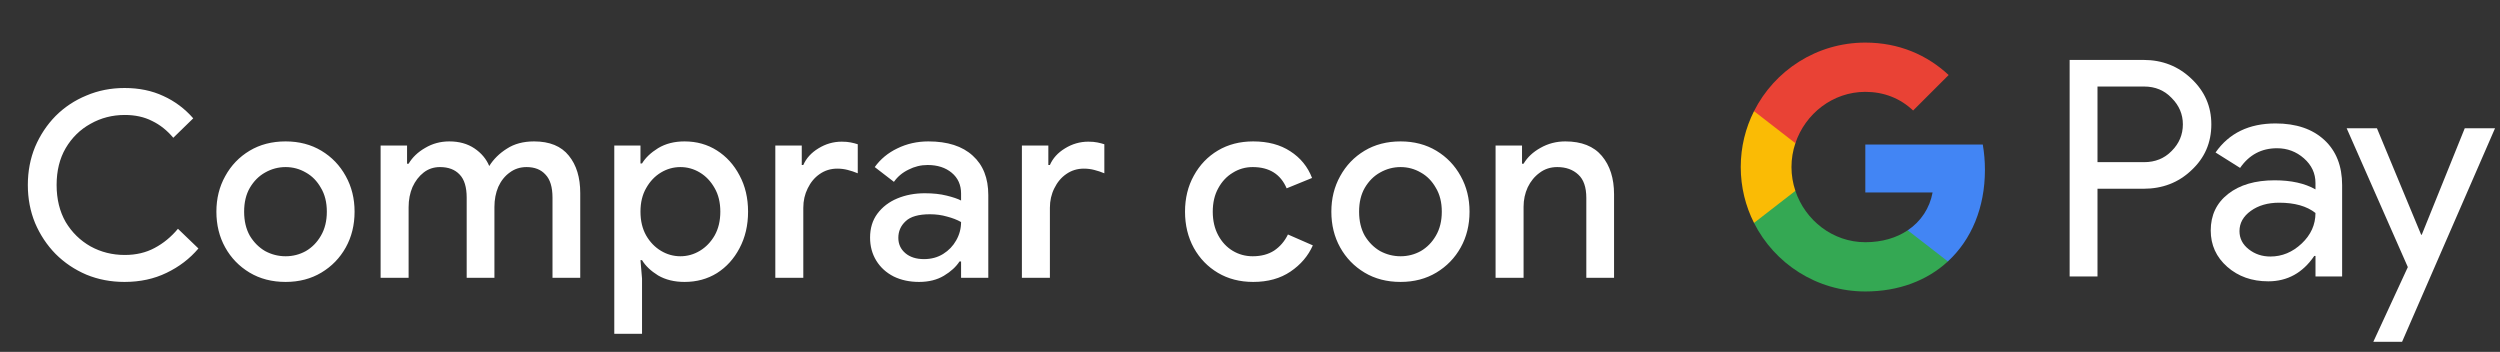 <svg width="270" height="38" viewBox="0 0 270 38" fill="none" xmlns="http://www.w3.org/2000/svg">
<rect x="0" y="0" width="270" height="38" fill="#333333" stroke="none"/>
<g id="es_checkout_with_Dark">
<path id="Text" d="M13.45 30.448C11.975 30.448 10.603 30.187 9.334 29.664C8.065 29.123 6.954 28.376 6.002 27.424C5.069 26.472 4.331 25.361 3.79 24.092C3.267 22.823 3.006 21.451 3.006 19.976C3.006 18.501 3.267 17.129 3.79 15.86C4.331 14.591 5.069 13.48 6.002 12.528C6.954 11.576 8.065 10.839 9.334 10.316C10.603 9.775 11.975 9.504 13.45 9.504C15.018 9.504 16.418 9.793 17.65 10.372C18.882 10.932 19.955 11.735 20.87 12.78L18.714 14.88C18.042 14.077 17.277 13.471 16.418 13.06C15.578 12.631 14.598 12.416 13.478 12.416C12.134 12.416 10.902 12.733 9.782 13.368C8.662 13.984 7.766 14.861 7.094 16C6.441 17.12 6.114 18.445 6.114 19.976C6.114 21.507 6.441 22.841 7.094 23.98C7.766 25.1 8.662 25.977 9.782 26.612C10.902 27.228 12.134 27.536 13.478 27.536C14.691 27.536 15.765 27.284 16.698 26.78C17.65 26.276 18.49 25.585 19.218 24.708L21.43 26.836C20.497 27.937 19.349 28.815 17.986 29.468C16.642 30.121 15.13 30.448 13.45 30.448ZM30.846 30.448C29.372 30.448 28.075 30.112 26.954 29.44C25.834 28.768 24.957 27.863 24.323 26.724C23.688 25.585 23.37 24.297 23.37 22.86C23.37 21.441 23.688 20.163 24.323 19.024C24.957 17.867 25.834 16.952 26.954 16.28C28.075 15.608 29.372 15.272 30.846 15.272C32.303 15.272 33.59 15.608 34.711 16.28C35.831 16.952 36.708 17.867 37.343 19.024C37.977 20.163 38.294 21.441 38.294 22.86C38.294 24.297 37.977 25.585 37.343 26.724C36.708 27.863 35.831 28.768 34.711 29.44C33.59 30.112 32.303 30.448 30.846 30.448ZM30.846 27.676C31.631 27.676 32.358 27.489 33.031 27.116C33.703 26.724 34.244 26.173 34.654 25.464C35.084 24.736 35.298 23.868 35.298 22.86C35.298 21.852 35.084 20.993 34.654 20.284C34.244 19.556 33.703 19.005 33.031 18.632C32.358 18.24 31.631 18.044 30.846 18.044C30.062 18.044 29.325 18.24 28.634 18.632C27.962 19.005 27.412 19.556 26.983 20.284C26.572 20.993 26.366 21.852 26.366 22.86C26.366 23.868 26.572 24.736 26.983 25.464C27.412 26.173 27.962 26.724 28.634 27.116C29.325 27.489 30.062 27.676 30.846 27.676ZM41.106 30V15.72H43.962V17.68H44.13C44.541 16.989 45.138 16.42 45.922 15.972C46.706 15.505 47.574 15.272 48.526 15.272C49.59 15.272 50.495 15.524 51.242 16.028C51.989 16.532 52.521 17.167 52.838 17.932C53.305 17.185 53.94 16.56 54.742 16.056C55.545 15.533 56.525 15.272 57.682 15.272C59.362 15.272 60.613 15.785 61.434 16.812C62.255 17.82 62.666 19.164 62.666 20.844V30H59.67V21.348C59.67 20.209 59.418 19.379 58.914 18.856C58.429 18.315 57.748 18.044 56.87 18.044C56.179 18.044 55.573 18.24 55.05 18.632C54.528 19.005 54.117 19.519 53.818 20.172C53.538 20.825 53.398 21.553 53.398 22.356V30H50.402V21.348C50.402 20.209 50.15 19.379 49.646 18.856C49.142 18.315 48.433 18.044 47.518 18.044C46.846 18.044 46.258 18.24 45.754 18.632C45.25 19.024 44.849 19.547 44.55 20.2C44.27 20.853 44.13 21.581 44.13 22.384V30H41.106ZM66.343 36.048V15.72H69.171V17.652H69.339C69.712 17.036 70.291 16.485 71.075 16C71.878 15.515 72.83 15.272 73.931 15.272C75.238 15.272 76.404 15.599 77.431 16.252C78.458 16.905 79.27 17.801 79.867 18.94C80.483 20.079 80.791 21.385 80.791 22.86C80.791 24.335 80.483 25.651 79.867 26.808C79.27 27.947 78.458 28.843 77.431 29.496C76.404 30.131 75.238 30.448 73.931 30.448C72.83 30.448 71.878 30.215 71.075 29.748C70.291 29.263 69.712 28.712 69.339 28.096H69.171L69.339 30.084V36.048H66.343ZM73.483 27.676C74.23 27.676 74.93 27.48 75.583 27.088C76.236 26.696 76.768 26.145 77.179 25.436C77.59 24.708 77.795 23.849 77.795 22.86C77.795 21.871 77.59 21.021 77.179 20.312C76.768 19.584 76.236 19.024 75.583 18.632C74.93 18.24 74.23 18.044 73.483 18.044C72.736 18.044 72.036 18.24 71.383 18.632C70.73 19.024 70.198 19.584 69.787 20.312C69.376 21.021 69.171 21.871 69.171 22.86C69.171 23.849 69.376 24.708 69.787 25.436C70.198 26.145 70.73 26.696 71.383 27.088C72.036 27.48 72.736 27.676 73.483 27.676ZM83.734 30V15.72H86.59V17.82H86.757C87.075 17.092 87.616 16.495 88.382 16.028C89.165 15.543 90.005 15.3 90.901 15.3C91.293 15.3 91.62 15.328 91.882 15.384C92.162 15.44 92.413 15.505 92.638 15.58V18.716C92.283 18.567 91.919 18.445 91.546 18.352C91.191 18.259 90.817 18.212 90.425 18.212C89.716 18.212 89.082 18.408 88.522 18.8C87.98 19.173 87.551 19.687 87.234 20.34C86.916 20.975 86.757 21.675 86.757 22.44V30H83.734ZM99.26 30.448C98.233 30.448 97.318 30.252 96.516 29.86C95.713 29.449 95.088 28.88 94.64 28.152C94.192 27.424 93.968 26.593 93.968 25.66C93.968 24.652 94.229 23.793 94.752 23.084C95.293 22.356 96.012 21.805 96.908 21.432C97.804 21.059 98.793 20.872 99.876 20.872C100.772 20.872 101.556 20.956 102.228 21.124C102.918 21.292 103.441 21.469 103.796 21.656V20.9C103.796 19.967 103.46 19.22 102.788 18.66C102.116 18.1 101.248 17.82 100.184 17.82C99.456 17.82 98.765 17.988 98.112 18.324C97.458 18.641 96.936 19.08 96.544 19.64L94.472 18.044C95.088 17.185 95.9 16.513 96.908 16.028C97.934 15.524 99.054 15.272 100.268 15.272C102.34 15.272 103.936 15.785 105.056 16.812C106.176 17.82 106.736 19.239 106.736 21.068V30H103.796V28.236H103.628C103.254 28.815 102.694 29.328 101.948 29.776C101.201 30.224 100.305 30.448 99.26 30.448ZM99.792 27.984C100.576 27.984 101.266 27.797 101.864 27.424C102.461 27.051 102.928 26.565 103.264 25.968C103.618 25.352 103.796 24.689 103.796 23.98C103.366 23.737 102.862 23.541 102.284 23.392C101.705 23.224 101.089 23.14 100.436 23.14C99.204 23.14 98.326 23.392 97.804 23.896C97.281 24.381 97.02 24.979 97.02 25.688C97.02 26.36 97.272 26.911 97.776 27.34C98.28 27.769 98.952 27.984 99.792 27.984ZM110.365 30V15.72H113.221V17.82H113.389C113.706 17.092 114.247 16.495 115.013 16.028C115.797 15.543 116.637 15.3 117.533 15.3C117.925 15.3 118.251 15.328 118.513 15.384C118.793 15.44 119.045 15.505 119.269 15.58V18.716C118.914 18.567 118.55 18.445 118.177 18.352C117.822 18.259 117.449 18.212 117.057 18.212C116.347 18.212 115.713 18.408 115.153 18.8C114.611 19.173 114.182 19.687 113.865 20.34C113.547 20.975 113.389 21.675 113.389 22.44V30H110.365ZM135.346 30.448C133.909 30.448 132.64 30.121 131.538 29.468C130.437 28.815 129.569 27.919 128.934 26.78C128.3 25.623 127.982 24.316 127.982 22.86C127.982 21.404 128.3 20.107 128.934 18.968C129.569 17.811 130.437 16.905 131.538 16.252C132.64 15.599 133.909 15.272 135.346 15.272C136.933 15.272 138.268 15.627 139.35 16.336C140.452 17.045 141.236 18.007 141.702 19.22L138.958 20.34C138.305 18.809 137.082 18.044 135.29 18.044C134.506 18.044 133.788 18.249 133.134 18.66C132.481 19.052 131.958 19.612 131.566 20.34C131.174 21.049 130.978 21.889 130.978 22.86C130.978 23.831 131.174 24.68 131.566 25.408C131.958 26.136 132.481 26.696 133.134 27.088C133.788 27.48 134.506 27.676 135.29 27.676C136.205 27.676 136.98 27.471 137.614 27.06C138.249 26.631 138.744 26.052 139.098 25.324L141.786 26.5C141.282 27.639 140.48 28.581 139.378 29.328C138.277 30.075 136.933 30.448 135.346 30.448ZM151.262 30.448C149.787 30.448 148.49 30.112 147.37 29.44C146.25 28.768 145.373 27.863 144.738 26.724C144.103 25.585 143.786 24.297 143.786 22.86C143.786 21.441 144.103 20.163 144.738 19.024C145.373 17.867 146.25 16.952 147.37 16.28C148.49 15.608 149.787 15.272 151.262 15.272C152.718 15.272 154.006 15.608 155.126 16.28C156.246 16.952 157.123 17.867 157.758 19.024C158.393 20.163 158.71 21.441 158.71 22.86C158.71 24.297 158.393 25.585 157.758 26.724C157.123 27.863 156.246 28.768 155.126 29.44C154.006 30.112 152.718 30.448 151.262 30.448ZM151.262 27.676C152.046 27.676 152.774 27.489 153.446 27.116C154.118 26.724 154.659 26.173 155.07 25.464C155.499 24.736 155.714 23.868 155.714 22.86C155.714 21.852 155.499 20.993 155.07 20.284C154.659 19.556 154.118 19.005 153.446 18.632C152.774 18.24 152.046 18.044 151.262 18.044C150.478 18.044 149.741 18.24 149.05 18.632C148.378 19.005 147.827 19.556 147.398 20.284C146.987 20.993 146.782 21.852 146.782 22.86C146.782 23.868 146.987 24.736 147.398 25.464C147.827 26.173 148.378 26.724 149.05 27.116C149.741 27.489 150.478 27.676 151.262 27.676ZM161.522 30V15.72H164.378V17.68H164.546C164.956 16.989 165.563 16.42 166.366 15.972C167.187 15.505 168.083 15.272 169.054 15.272C170.808 15.272 172.124 15.795 173.002 16.84C173.879 17.885 174.318 19.267 174.318 20.984V30H171.322V21.376C171.322 20.219 171.032 19.379 170.454 18.856C169.875 18.315 169.119 18.044 168.186 18.044C167.458 18.044 166.823 18.249 166.282 18.66C165.74 19.052 165.311 19.575 164.994 20.228C164.695 20.881 164.546 21.581 164.546 22.328V30H161.522Z" fill="white"/>
<g id="GPay Logo (Dark)">
<g id="GPay">
<g id="Pay">
<path id="Fill 1" fill-rule="evenodd" clip-rule="evenodd" d="M226.529 9.347V17.513H231.565C232.765 17.513 233.757 17.11 234.541 16.303C235.347 15.499 235.75 14.539 235.75 13.429C235.75 12.341 235.347 11.392 234.541 10.586C233.757 9.759 232.765 9.345 231.565 9.345H226.529V9.347ZM226.529 20.387V29.86H223.521V6.472H231.499C233.527 6.472 235.248 7.148 236.666 8.497C238.105 9.847 238.824 11.491 238.824 13.429C238.824 15.411 238.105 17.067 236.666 18.394C235.27 19.723 233.547 20.385 231.499 20.385H226.529V20.387Z" fill="white"/>
<path id="Fill 3" fill-rule="evenodd" clip-rule="evenodd" d="M241.864 24.96C241.864 25.744 242.197 26.398 242.862 26.92C243.527 27.443 244.306 27.704 245.2 27.704C246.465 27.704 247.591 27.235 248.584 26.3C249.576 25.363 250.071 24.264 250.071 23.002C249.133 22.261 247.825 21.892 246.147 21.892C244.925 21.892 243.907 22.187 243.09 22.774C242.273 23.362 241.864 24.089 241.864 24.96ZM245.756 13.332C247.98 13.332 249.735 13.925 251.022 15.112C252.308 16.299 252.95 17.927 252.95 19.995V29.86H250.073V27.639H249.942C248.699 29.468 247.042 30.383 244.972 30.383C243.206 30.383 241.728 29.86 240.541 28.815C239.353 27.769 238.759 26.463 238.759 24.895C238.759 23.239 239.385 21.923 240.638 20.943C241.892 19.963 243.565 19.473 245.658 19.473C247.444 19.473 248.916 19.799 250.071 20.453V19.766C250.071 18.72 249.656 17.834 248.829 17.104C247.999 16.374 247.031 16.01 245.919 16.01C244.239 16.01 242.911 16.718 241.93 18.134L239.28 16.468C240.741 14.377 242.899 13.332 245.756 13.332Z" fill="white"/>
<path id="Fill 5" fill-rule="evenodd" clip-rule="evenodd" d="M269.463 13.854L259.424 36.915H256.318L260.046 28.846L253.44 13.854H256.71L261.484 25.352H261.55L266.193 13.854H269.463Z" fill="white"/>
</g>
<g id="G">
<path id="Fill 8" fill-rule="evenodd" clip-rule="evenodd" d="M214.373 18.345C214.373 17.399 214.293 16.486 214.141 15.613H201.454V20.788H208.72C208.408 22.476 207.465 23.911 206.033 24.872V28.234H210.37C212.91 25.893 214.373 22.435 214.373 18.345Z" fill="#4285F4"/>
<path id="Fill 10" fill-rule="evenodd" clip-rule="evenodd" d="M201.454 31.478C205.084 31.478 208.141 30.287 210.37 28.234L206.033 24.872C204.826 25.684 203.272 26.159 201.454 26.159C197.944 26.159 194.966 23.796 193.901 20.611H189.433V24.074C191.647 28.464 196.197 31.478 201.454 31.478Z" fill="#34A853"/>
<path id="Fill 12" fill-rule="evenodd" clip-rule="evenodd" d="M193.901 20.611C193.628 19.799 193.479 18.933 193.479 18.039C193.479 17.145 193.628 16.279 193.901 15.467V12.005H189.433C188.518 13.819 188 15.868 188 18.039C188 20.21 188.518 22.259 189.433 24.074L193.901 20.611Z" fill="#FABB05"/>
<path id="Fill 14" fill-rule="evenodd" clip-rule="evenodd" d="M201.454 9.92C203.436 9.92 205.213 10.601 206.615 11.935V11.937L210.455 8.102C208.123 5.933 205.082 4.6 201.454 4.6C196.197 4.6 191.647 7.614 189.433 12.005L193.901 15.467C194.966 12.283 197.944 9.92 201.454 9.92Z" fill="#E94235"/>
</g>
</g>
</g>
</g>
</svg>
